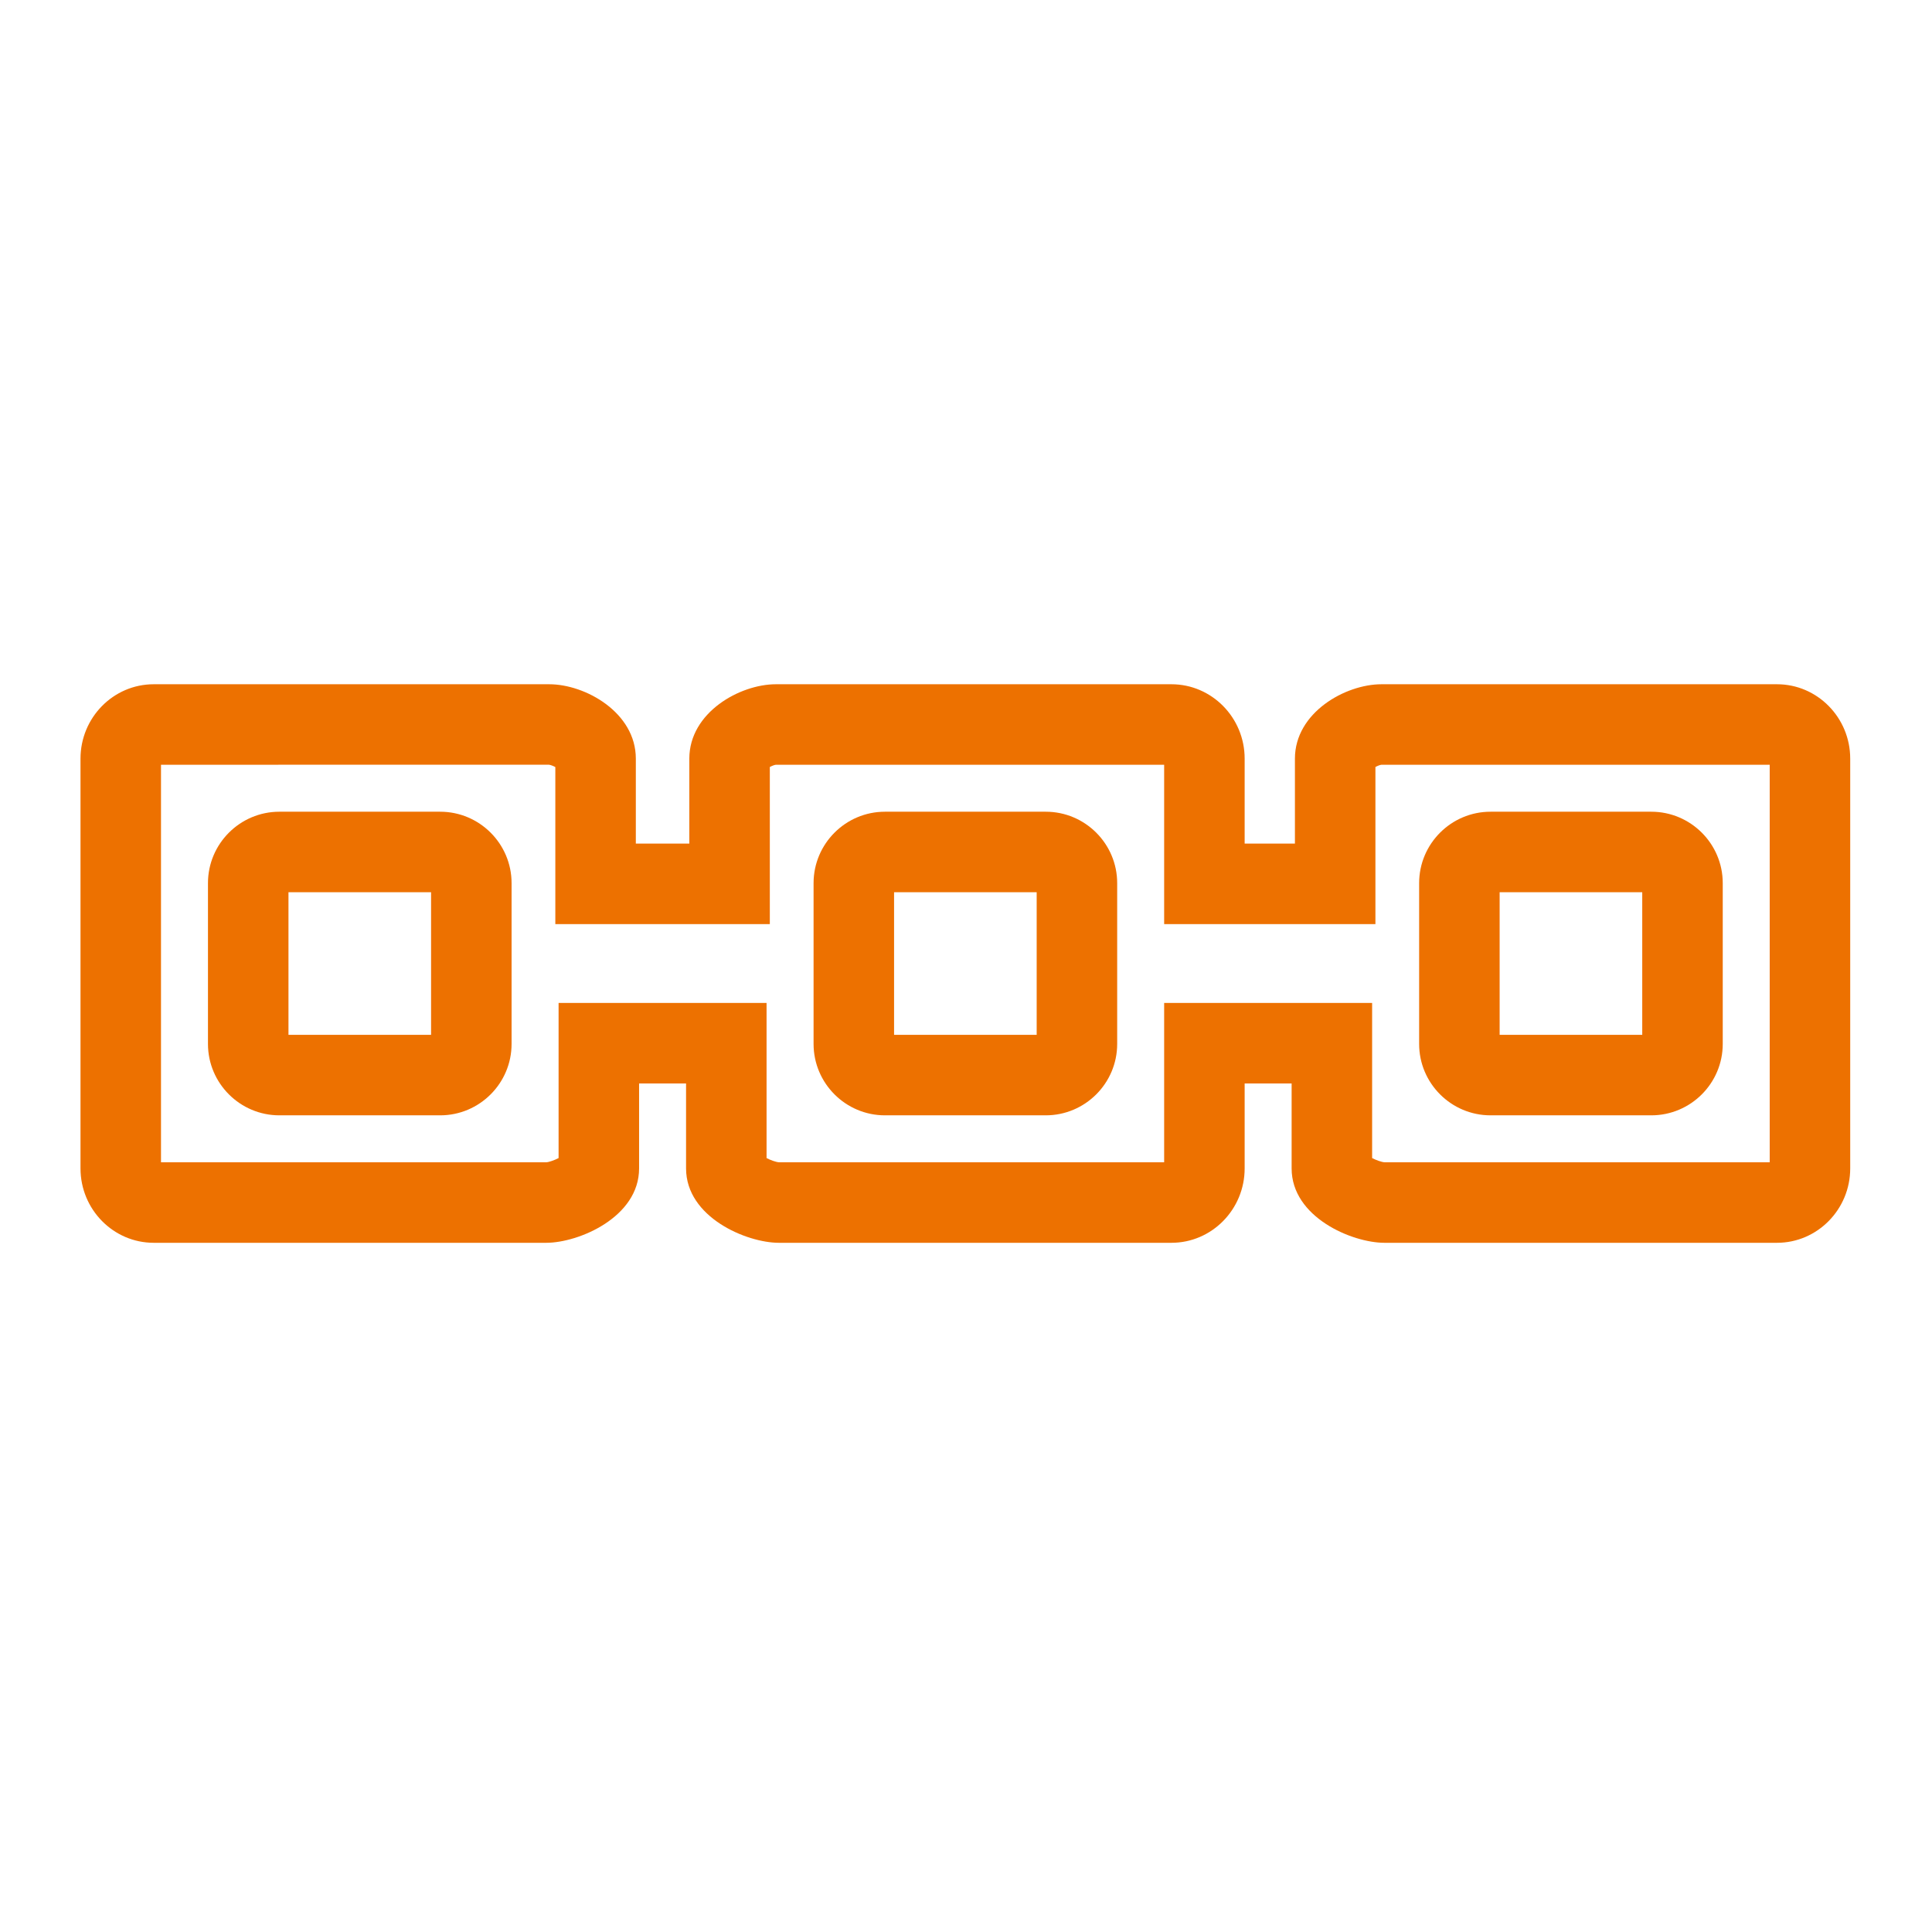 <svg xmlns="http://www.w3.org/2000/svg" xmlns:xlink="http://www.w3.org/1999/xlink" width="48" height="48" version="1.1" viewBox="0 0 48 48"><title>Icon-Resource/Blockchain/Res_Amazon-Managed-Blockchain_Blockchain_48</title><g id="Icon-Resource/Blockchain/Res_Amazon-Managed-Blockchain_Blockchain_48" fill="none" fill-rule="evenodd" stroke="none" stroke-width="1"><path id="Amazon-Managed-Blockchain-Blockchain_Resource-Icon_light-bg" fill="#ED7100" d="M7.167,25.71 L10.71,25.71 L10.71,22.167 L7.167,22.167 L7.167,25.71 Z M10.936,20.167 L6.941,20.167 C5.963,20.167 5.167,20.963 5.167,21.941 L5.167,25.936 C5.167,26.914 5.963,27.71 6.941,27.71 L10.936,27.71 C11.914,27.71 12.71,26.914 12.71,25.936 L12.71,21.941 C12.71,20.963 11.914,20.167 10.936,20.167 L10.936,20.167 Z M37.258,25.71 L40.801,25.71 L40.801,22.167 L37.258,22.167 L37.258,25.71 Z M37.032,27.71 L41.026,27.71 C42.005,27.71 42.801,26.914 42.801,25.936 L42.801,21.941 C42.801,20.963 42.005,20.167 41.026,20.167 L37.032,20.167 C36.054,20.167 35.258,20.963 35.258,21.941 L35.258,25.936 C35.258,26.914 36.054,27.71 37.032,27.71 L37.032,27.71 Z M22.213,25.71 L25.756,25.71 L25.756,22.167 L22.213,22.167 L22.213,25.71 Z M25.981,20.167 L21.986,20.167 C21.009,20.167 20.213,20.963 20.213,21.941 L20.213,25.936 C20.213,26.914 21.009,27.71 21.986,27.71 L25.981,27.71 C26.96,27.71 27.756,26.914 27.756,25.936 L27.756,21.941 C27.756,20.963 26.96,20.167 25.981,20.167 L25.981,20.167 Z M43.968,28.877 L34.402,28.877 C34.327,28.873 34.19,28.824 34.09,28.772 L34.09,24.918 L28.923,24.918 L28.923,28.877 L19.357,28.877 C19.281,28.873 19.145,28.824 19.045,28.772 L19.045,24.918 L13.878,24.918 L13.878,28.772 C13.778,28.824 13.642,28.873 13.571,28.877 L4,28.877 L4,19 L13.637,18.999 C13.677,19.003 13.742,19.028 13.797,19.057 L13.797,22.959 L19.126,22.959 L19.126,19.056 C19.18,19.027 19.242,19.003 19.277,19 L28.923,19 L28.923,22.959 L34.172,22.959 L34.172,19.056 C34.224,19.027 34.288,19.003 34.322,19 L43.968,19 L43.968,28.877 Z M44.149,17 L34.322,17 C33.425,17 32.172,17.703 32.172,18.848 L32.172,20.959 L30.923,20.959 L30.923,18.848 C30.923,17.829 30.107,17 29.104,17 L19.277,17 C18.379,17 17.126,17.703 17.126,18.848 L17.126,20.959 L15.797,20.959 L15.797,18.848 C15.797,17.703 14.544,17 13.645,17 L3.819,17 C2.816,17 2,17.829 2,18.848 L2,29.029 C2,30.048 2.816,30.877 3.819,30.877 L13.571,30.877 C14.376,30.877 15.878,30.242 15.878,29.029 L15.878,26.918 L17.045,26.918 L17.045,29.029 C17.045,30.242 18.547,30.877 19.351,30.877 L29.104,30.877 C30.107,30.877 30.923,30.048 30.923,29.029 L30.923,26.918 L32.09,26.918 L32.09,29.029 C32.09,30.242 33.592,30.877 34.396,30.877 L44.149,30.877 C45.152,30.877 45.968,30.048 45.968,29.029 L45.968,18.848 C45.968,17.829 45.152,17 44.149,17 L44.149,17 Z"/></g></svg>